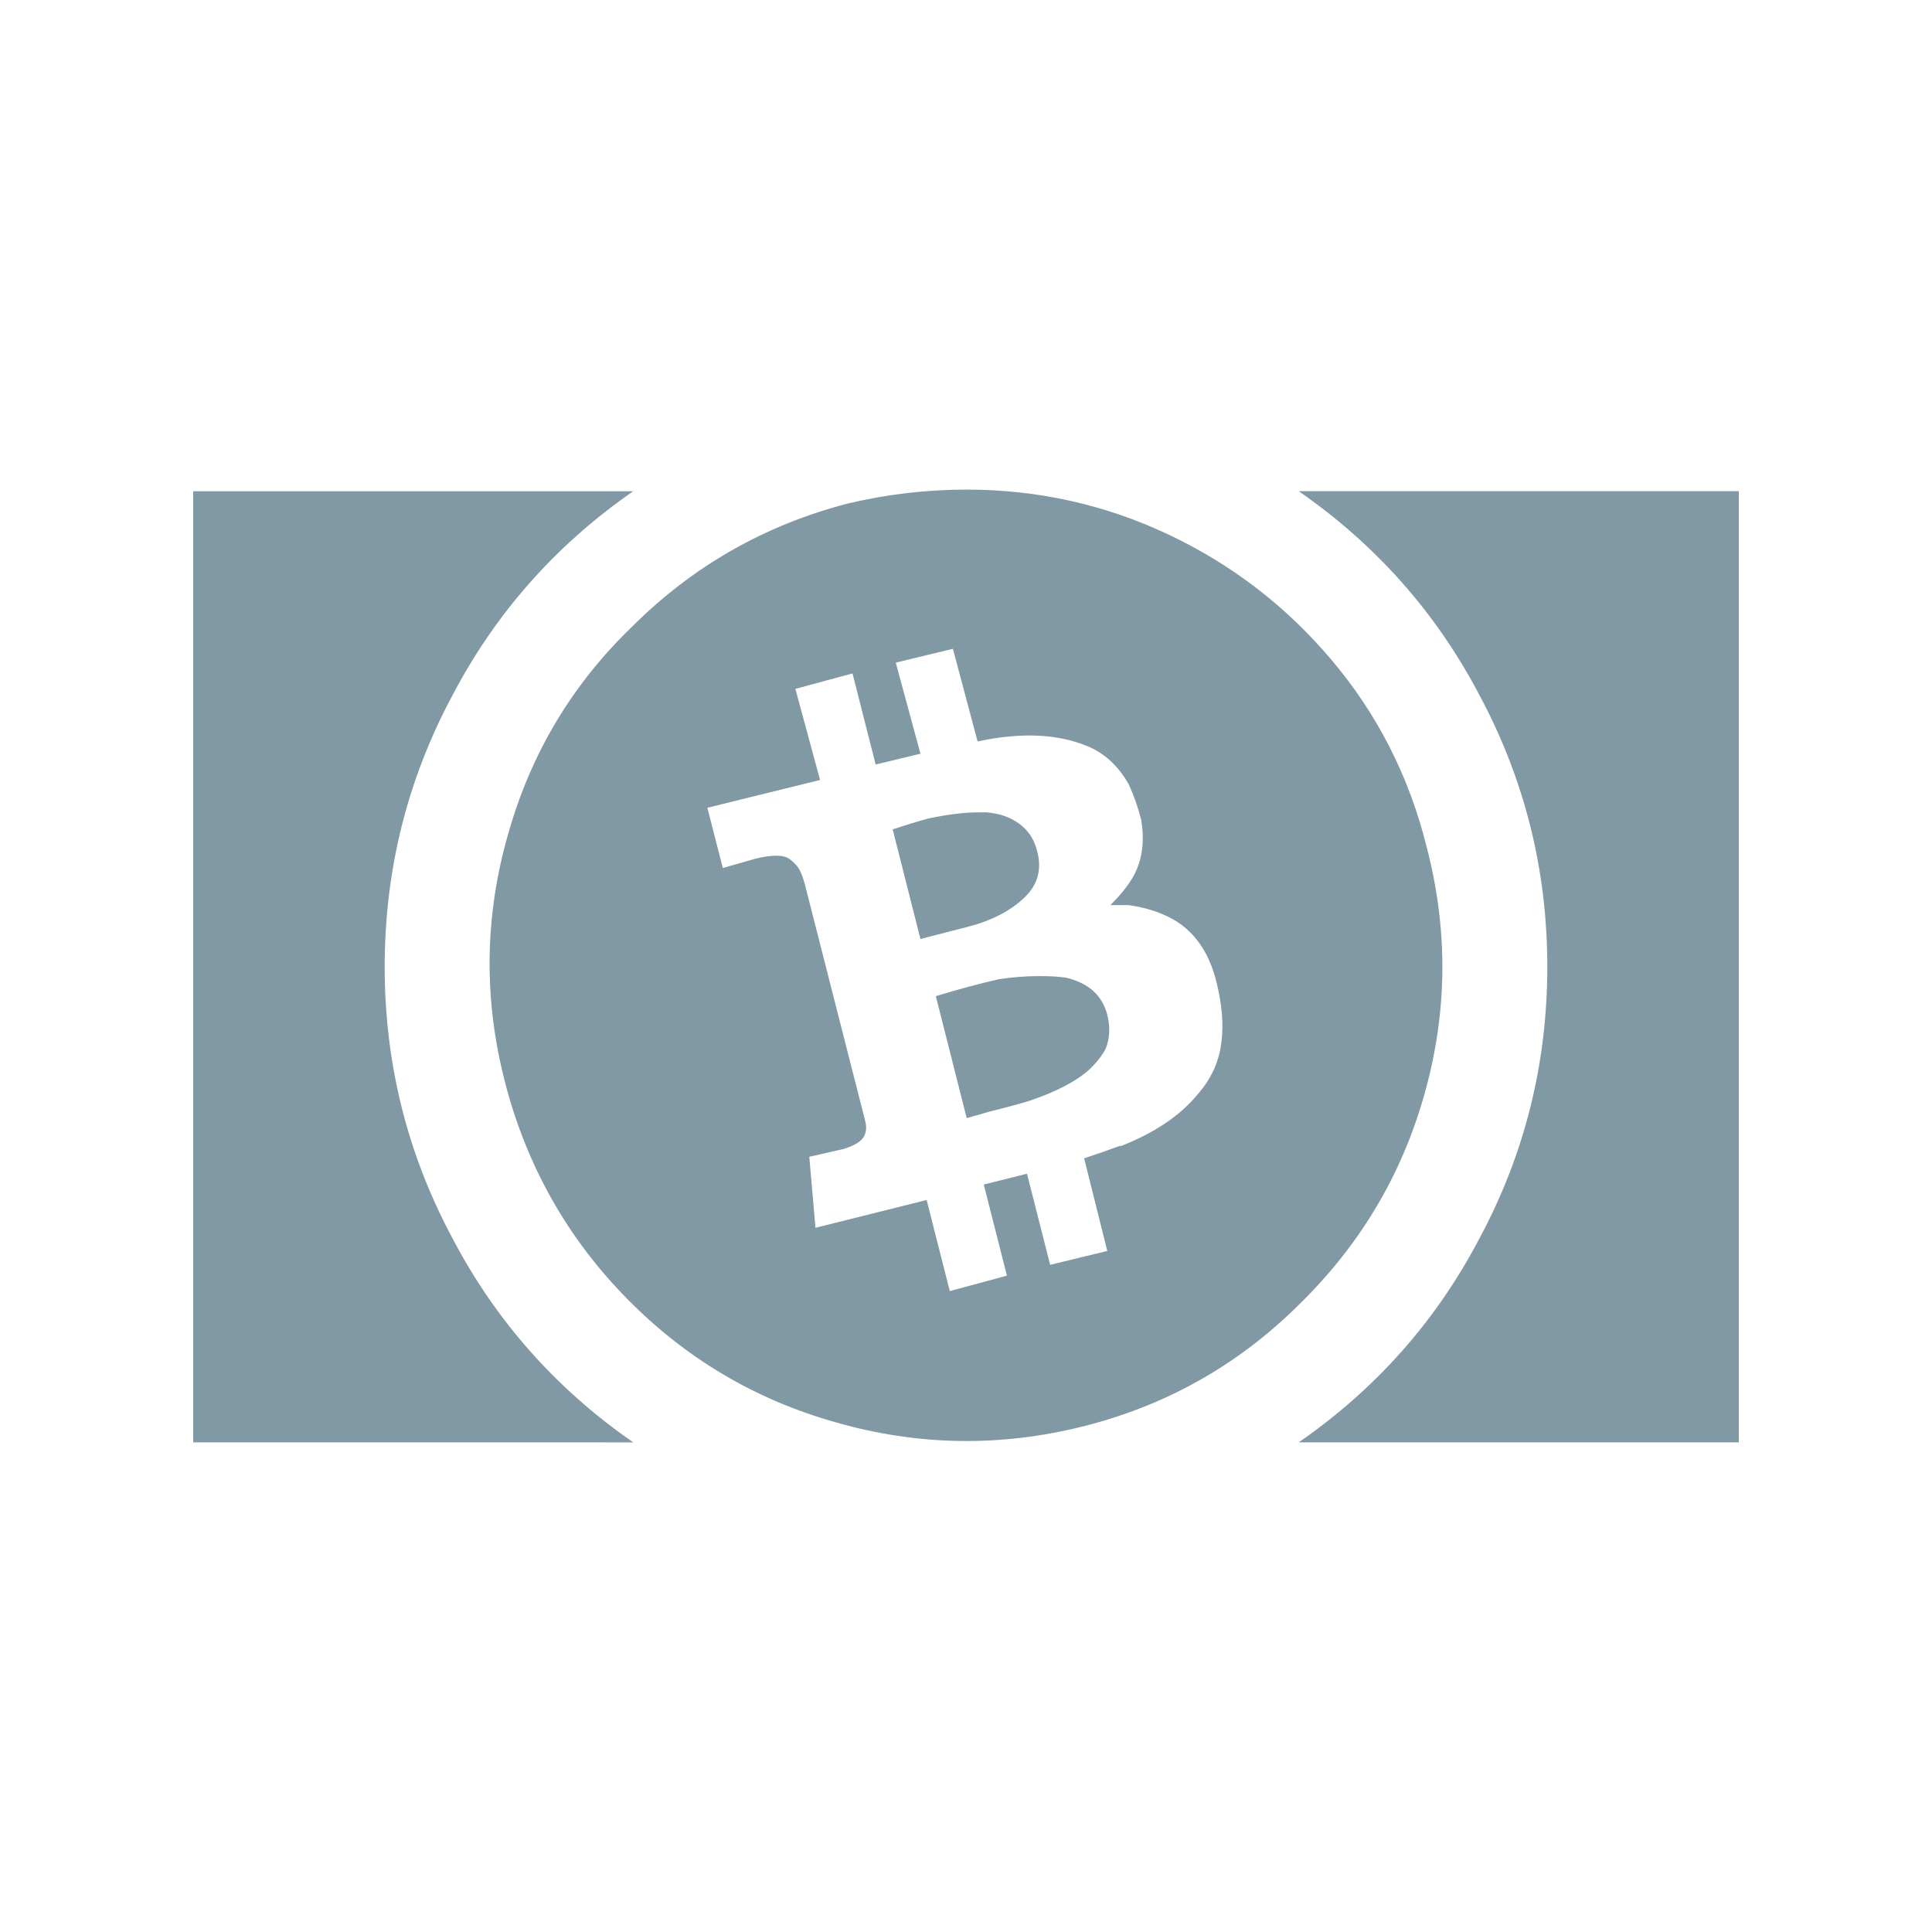 <?xml version="1.0" encoding="iso-8859-1"?>
<!-- Generator: Adobe Illustrator 21.0.0, SVG Export Plug-In . SVG Version: 6.00 Build 0)  -->
<svg version="1.1" id="Layer_1" xmlns="http://www.w3.org/2000/svg" xmlns:xlink="http://www.w3.org/1999/xlink" x="0px" y="0px"
	 viewBox="0 0 70 70" style="enable-background:new 0 0 70 70;" xml:space="preserve">
<rect x="-671.2" y="-296.548" style="display:none;fill:#606060;" width="1366" height="768"/>
<g>
	<path style="fill:#8199A4;" d="M22.944,17.798c-2.797,1.939-4.979,4.401-6.545,7.385c-1.642,3.058-2.461,6.341-2.461,9.846
		c0,3.506,0.82,6.788,2.461,9.846c1.566,2.984,3.749,5.446,6.545,7.385H7V17.798H22.944z M42.329,19.364
		c2.294,1.082,4.261,2.593,5.902,4.531c1.678,1.978,2.833,4.252,3.468,6.825c0.783,3.021,0.746,6.023-0.112,9.007
		c-0.821,2.872-2.313,5.371-4.476,7.496c-2.201,2.201-4.811,3.684-7.832,4.448c-3.021,0.764-6.023,0.718-9.007-0.14
		c-2.909-0.82-5.427-2.313-7.553-4.476c-2.164-2.2-3.636-4.812-4.419-7.833c-0.783-3.021-0.747-6.022,0.112-9.007
		c0.82-2.909,2.312-5.407,4.476-7.496c2.2-2.2,4.811-3.692,7.832-4.476c1.417-0.336,2.853-0.504,4.308-0.504
		C37.602,17.741,40.035,18.282,42.329,19.364z M32.455,24.008l0.895,3.3l-1.623,0.392l-0.839-3.3l-2.07,0.559l0.895,3.301
		l-4.084,1.007l0.56,2.183l1.175-0.336c0.596-0.148,1.007-0.148,1.23,0c0.149,0.111,0.261,0.224,0.336,0.336
		c0.074,0.111,0.148,0.299,0.224,0.56l2.182,8.559c0.075,0.262,0.056,0.476-0.056,0.644s-0.355,0.308-0.728,0.42l-1.23,0.279
		l0.224,2.573l4.028-1.007l0.839,3.301l2.07-0.56l-0.839-3.301l1.566-0.392l0.839,3.301l2.07-0.503l-0.839-3.356
		c0.56-0.187,0.988-0.336,1.287-0.448h0.056c1.23-0.484,2.163-1.118,2.797-1.902c0.484-0.559,0.764-1.192,0.839-1.901
		c0.074-0.597,0.018-1.287-0.168-2.07c-0.299-1.268-0.951-2.106-1.958-2.518c-0.335-0.148-0.747-0.261-1.231-0.335h-0.671
		c0.484-0.484,0.801-0.914,0.951-1.287c0.224-0.521,0.28-1.119,0.168-1.79c-0.112-0.448-0.261-0.876-0.448-1.287
		c-0.373-0.671-0.876-1.137-1.51-1.398c-1.082-0.447-2.406-0.504-3.972-0.168l-0.895-3.356L32.455,24.008z M35.755,29.434
		c0.447,0.038,0.83,0.168,1.146,0.392s0.532,0.523,0.644,0.896c0.224,0.709,0.084,1.306-0.419,1.79
		c-0.503,0.485-1.185,0.839-2.042,1.063l-1.734,0.447l-1.007-3.973c0.447-0.148,0.876-0.279,1.287-0.392
		c0.708-0.148,1.305-0.224,1.79-0.224H35.755z M38.608,35.42c0.82,0.188,1.323,0.635,1.51,1.343c0.112,0.447,0.093,0.858-0.056,1.23
		c-0.112,0.224-0.299,0.467-0.56,0.728c-0.485,0.447-1.23,0.839-2.238,1.175c-0.373,0.112-0.858,0.243-1.455,0.392l-0.783,0.224
		l-1.119-4.42c0.857-0.26,1.622-0.466,2.293-0.615c0.484-0.074,0.97-0.111,1.455-0.111C38.03,35.364,38.347,35.383,38.608,35.42z
		 M63,17.798v34.461H47.056c2.797-1.938,4.979-4.4,6.545-7.385c1.641-3.058,2.461-6.34,2.461-9.846c0-3.505-0.821-6.788-2.461-9.846
		c-1.566-2.983-3.749-5.445-6.545-7.385H63z"/>
</g>
</svg>
